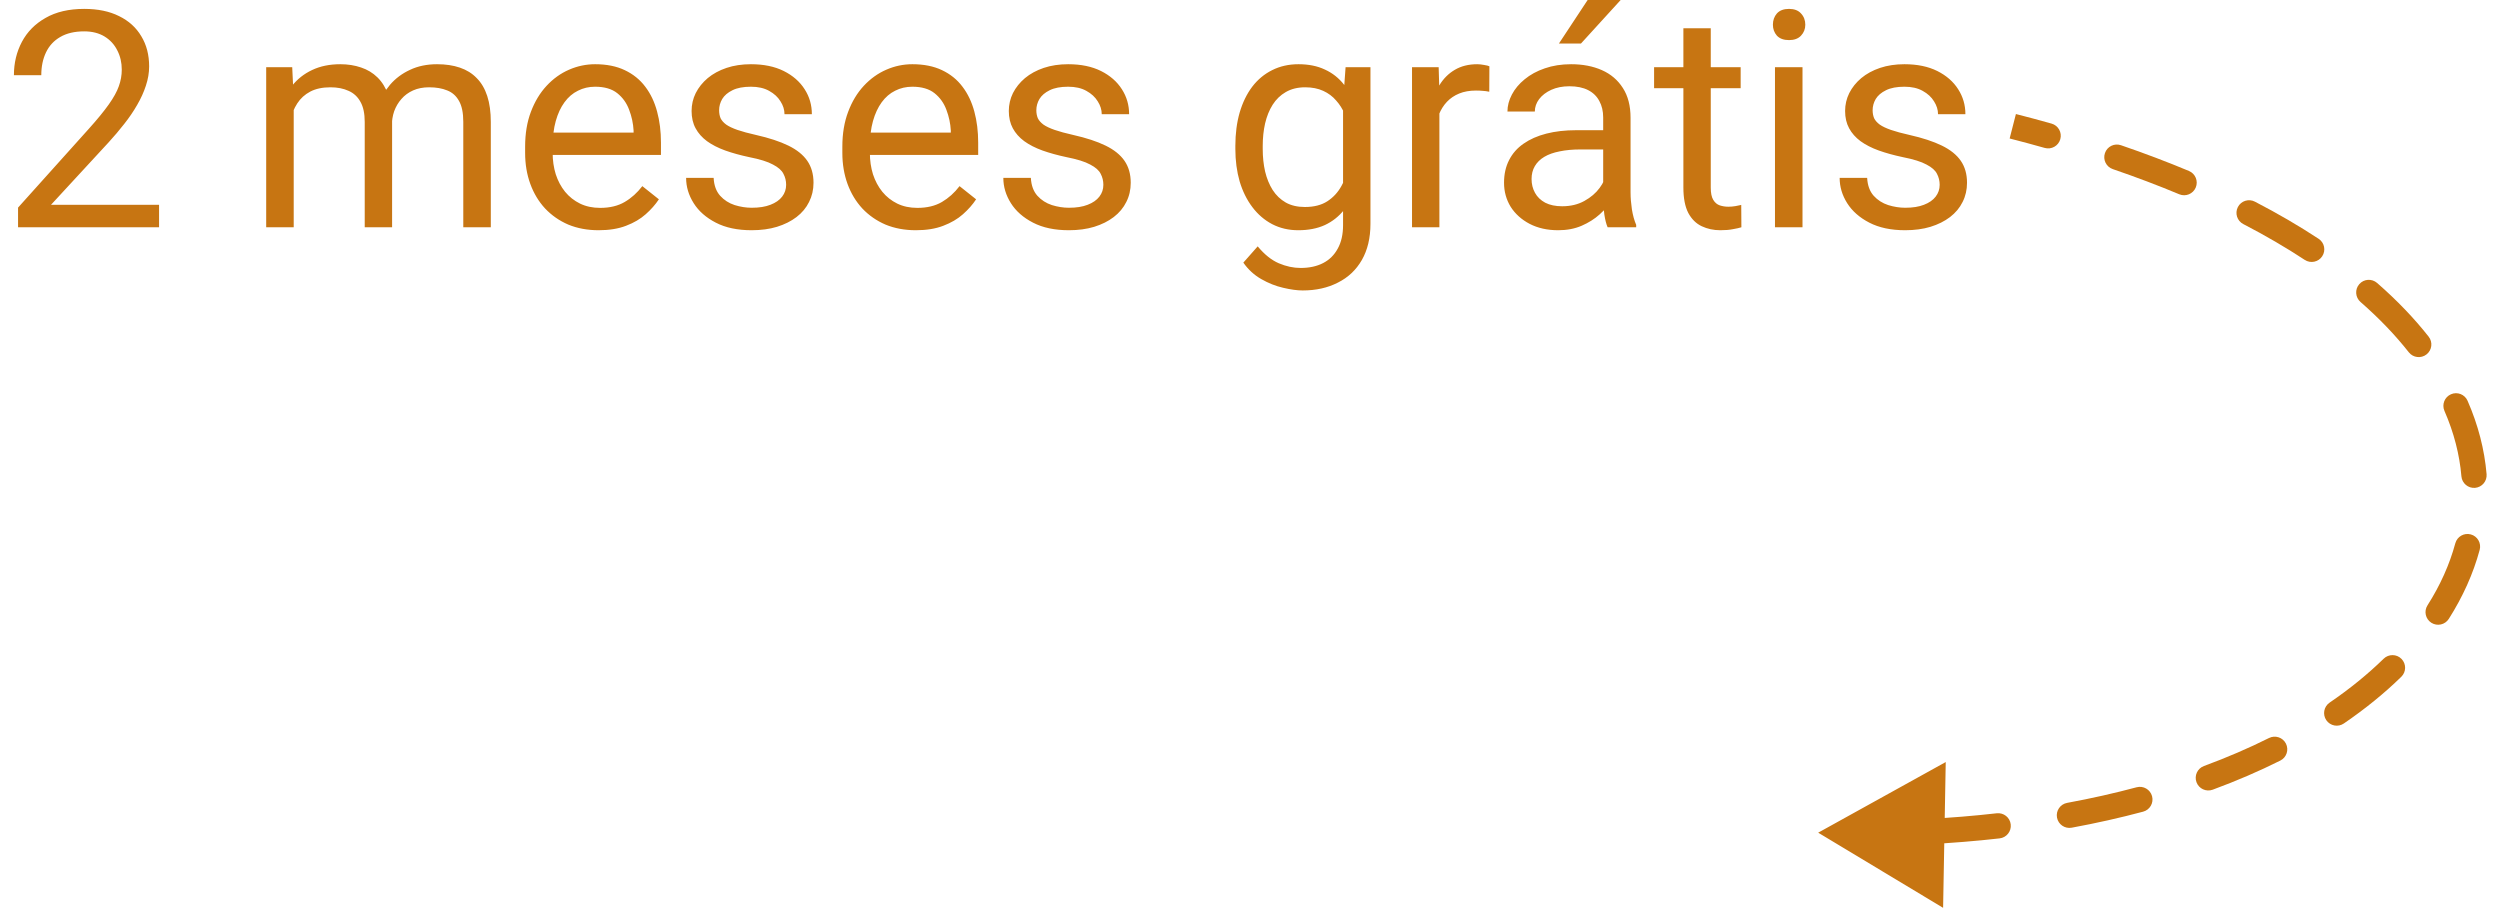 <svg width="99" height="36" viewBox="0 0 99 36" fill="none" xmlns="http://www.w3.org/2000/svg">
<g id="cta-pricing">
<path id="2 meses gr&#195;&#161;tis" d="M6.299 8.109V9H0.715V8.221L3.51 5.109C3.854 4.727 4.119 4.402 4.307 4.137C4.498 3.867 4.631 3.627 4.705 3.416C4.783 3.201 4.822 2.982 4.822 2.76C4.822 2.479 4.764 2.225 4.646 1.998C4.533 1.768 4.365 1.584 4.143 1.447C3.92 1.311 3.65 1.242 3.334 1.242C2.955 1.242 2.639 1.316 2.385 1.465C2.135 1.609 1.947 1.812 1.822 2.074C1.697 2.336 1.635 2.637 1.635 2.977H0.551C0.551 2.496 0.656 2.057 0.867 1.658C1.078 1.26 1.391 0.943 1.805 0.709C2.219 0.471 2.729 0.352 3.334 0.352C3.873 0.352 4.334 0.447 4.717 0.639C5.1 0.826 5.393 1.092 5.596 1.436C5.803 1.775 5.906 2.174 5.906 2.631C5.906 2.881 5.863 3.135 5.777 3.393C5.695 3.646 5.58 3.9 5.432 4.154C5.287 4.408 5.117 4.658 4.922 4.904C4.73 5.15 4.525 5.393 4.307 5.631L2.021 8.109H6.299ZM11.631 3.92V9H10.541V2.66H11.572L11.631 3.92ZM11.408 5.59L10.904 5.572C10.908 5.139 10.965 4.738 11.074 4.371C11.184 4 11.346 3.678 11.56 3.404C11.775 3.131 12.043 2.92 12.363 2.771C12.684 2.619 13.055 2.543 13.477 2.543C13.773 2.543 14.047 2.586 14.297 2.672C14.547 2.754 14.764 2.885 14.947 3.064C15.131 3.244 15.273 3.475 15.375 3.756C15.477 4.037 15.527 4.377 15.527 4.775V9H14.443V4.828C14.443 4.496 14.387 4.23 14.273 4.031C14.164 3.832 14.008 3.688 13.805 3.598C13.602 3.504 13.363 3.457 13.09 3.457C12.77 3.457 12.502 3.514 12.287 3.627C12.072 3.74 11.9 3.896 11.771 4.096C11.643 4.295 11.549 4.523 11.49 4.781C11.435 5.035 11.408 5.305 11.408 5.59ZM15.516 4.992L14.789 5.215C14.793 4.867 14.85 4.533 14.959 4.213C15.072 3.893 15.234 3.607 15.445 3.357C15.66 3.107 15.924 2.91 16.236 2.766C16.549 2.617 16.906 2.543 17.309 2.543C17.648 2.543 17.949 2.588 18.211 2.678C18.477 2.768 18.699 2.906 18.879 3.094C19.062 3.277 19.201 3.514 19.295 3.803C19.389 4.092 19.436 4.436 19.436 4.834V9H18.346V4.822C18.346 4.467 18.289 4.191 18.176 3.996C18.066 3.797 17.91 3.658 17.707 3.58C17.508 3.498 17.27 3.457 16.992 3.457C16.754 3.457 16.543 3.498 16.359 3.58C16.176 3.662 16.021 3.775 15.896 3.92C15.771 4.061 15.676 4.223 15.609 4.406C15.547 4.59 15.516 4.785 15.516 4.992ZM23.707 9.117C23.266 9.117 22.865 9.043 22.506 8.895C22.15 8.742 21.844 8.529 21.586 8.256C21.332 7.982 21.137 7.658 21 7.283C20.863 6.908 20.795 6.498 20.795 6.053V5.807C20.795 5.291 20.871 4.832 21.023 4.43C21.176 4.023 21.383 3.68 21.645 3.398C21.906 3.117 22.203 2.904 22.535 2.76C22.867 2.615 23.211 2.543 23.566 2.543C24.02 2.543 24.41 2.621 24.738 2.777C25.07 2.934 25.342 3.152 25.553 3.434C25.764 3.711 25.92 4.039 26.021 4.418C26.123 4.793 26.174 5.203 26.174 5.648V6.135H21.439V5.25H25.09V5.168C25.074 4.887 25.016 4.613 24.914 4.348C24.816 4.082 24.66 3.863 24.445 3.691C24.23 3.52 23.938 3.434 23.566 3.434C23.32 3.434 23.094 3.486 22.887 3.592C22.68 3.693 22.502 3.846 22.354 4.049C22.205 4.252 22.09 4.5 22.008 4.793C21.926 5.086 21.885 5.424 21.885 5.807V6.053C21.885 6.354 21.926 6.637 22.008 6.902C22.094 7.164 22.217 7.395 22.377 7.594C22.541 7.793 22.738 7.949 22.969 8.062C23.203 8.176 23.469 8.232 23.766 8.232C24.148 8.232 24.473 8.154 24.738 7.998C25.004 7.842 25.236 7.633 25.436 7.371L26.092 7.893C25.955 8.1 25.781 8.297 25.57 8.484C25.359 8.672 25.1 8.824 24.791 8.941C24.486 9.059 24.125 9.117 23.707 9.117ZM31.131 7.318C31.131 7.162 31.096 7.018 31.025 6.885C30.959 6.748 30.82 6.625 30.609 6.516C30.402 6.402 30.09 6.305 29.672 6.223C29.32 6.148 29.002 6.061 28.717 5.959C28.436 5.857 28.195 5.734 27.996 5.59C27.801 5.445 27.65 5.275 27.545 5.08C27.439 4.885 27.387 4.656 27.387 4.395C27.387 4.145 27.441 3.908 27.551 3.686C27.664 3.463 27.822 3.266 28.025 3.094C28.232 2.922 28.48 2.787 28.77 2.689C29.059 2.592 29.381 2.543 29.736 2.543C30.244 2.543 30.678 2.633 31.037 2.812C31.396 2.992 31.672 3.232 31.863 3.533C32.055 3.83 32.15 4.16 32.15 4.523H31.066C31.066 4.348 31.014 4.178 30.908 4.014C30.807 3.846 30.656 3.707 30.457 3.598C30.262 3.488 30.021 3.434 29.736 3.434C29.436 3.434 29.191 3.48 29.004 3.574C28.82 3.664 28.686 3.779 28.6 3.92C28.518 4.061 28.477 4.209 28.477 4.365C28.477 4.482 28.496 4.588 28.535 4.682C28.578 4.771 28.652 4.855 28.758 4.934C28.863 5.008 29.012 5.078 29.203 5.145C29.395 5.211 29.639 5.277 29.936 5.344C30.455 5.461 30.883 5.602 31.219 5.766C31.555 5.93 31.805 6.131 31.969 6.369C32.133 6.607 32.215 6.896 32.215 7.236C32.215 7.514 32.156 7.768 32.039 7.998C31.926 8.229 31.76 8.428 31.541 8.596C31.326 8.76 31.068 8.889 30.768 8.982C30.471 9.072 30.137 9.117 29.766 9.117C29.207 9.117 28.734 9.018 28.348 8.818C27.961 8.619 27.668 8.361 27.469 8.045C27.27 7.729 27.17 7.395 27.17 7.043H28.26C28.275 7.34 28.361 7.576 28.518 7.752C28.674 7.924 28.865 8.047 29.092 8.121C29.318 8.191 29.543 8.227 29.766 8.227C30.062 8.227 30.311 8.188 30.51 8.109C30.713 8.031 30.867 7.924 30.973 7.787C31.078 7.65 31.131 7.494 31.131 7.318ZM36.27 9.117C35.828 9.117 35.428 9.043 35.068 8.895C34.713 8.742 34.406 8.529 34.148 8.256C33.895 7.982 33.699 7.658 33.562 7.283C33.426 6.908 33.357 6.498 33.357 6.053V5.807C33.357 5.291 33.434 4.832 33.586 4.43C33.738 4.023 33.945 3.68 34.207 3.398C34.469 3.117 34.766 2.904 35.098 2.76C35.43 2.615 35.773 2.543 36.129 2.543C36.582 2.543 36.973 2.621 37.301 2.777C37.633 2.934 37.904 3.152 38.115 3.434C38.326 3.711 38.482 4.039 38.584 4.418C38.685 4.793 38.736 5.203 38.736 5.648V6.135H34.002V5.25H37.652V5.168C37.637 4.887 37.578 4.613 37.477 4.348C37.379 4.082 37.223 3.863 37.008 3.691C36.793 3.52 36.5 3.434 36.129 3.434C35.883 3.434 35.656 3.486 35.449 3.592C35.242 3.693 35.065 3.846 34.916 4.049C34.768 4.252 34.652 4.5 34.57 4.793C34.488 5.086 34.447 5.424 34.447 5.807V6.053C34.447 6.354 34.488 6.637 34.57 6.902C34.656 7.164 34.779 7.395 34.94 7.594C35.103 7.793 35.301 7.949 35.531 8.062C35.766 8.176 36.031 8.232 36.328 8.232C36.711 8.232 37.035 8.154 37.301 7.998C37.566 7.842 37.799 7.633 37.998 7.371L38.654 7.893C38.518 8.1 38.344 8.297 38.133 8.484C37.922 8.672 37.662 8.824 37.353 8.941C37.049 9.059 36.688 9.117 36.27 9.117ZM43.693 7.318C43.693 7.162 43.658 7.018 43.588 6.885C43.522 6.748 43.383 6.625 43.172 6.516C42.965 6.402 42.652 6.305 42.234 6.223C41.883 6.148 41.565 6.061 41.279 5.959C40.998 5.857 40.758 5.734 40.559 5.59C40.363 5.445 40.213 5.275 40.107 5.08C40.002 4.885 39.949 4.656 39.949 4.395C39.949 4.145 40.004 3.908 40.113 3.686C40.227 3.463 40.385 3.266 40.588 3.094C40.795 2.922 41.043 2.787 41.332 2.689C41.621 2.592 41.943 2.543 42.299 2.543C42.807 2.543 43.24 2.633 43.6 2.812C43.959 2.992 44.234 3.232 44.426 3.533C44.617 3.83 44.713 4.16 44.713 4.523H43.629C43.629 4.348 43.576 4.178 43.471 4.014C43.369 3.846 43.219 3.707 43.02 3.598C42.824 3.488 42.584 3.434 42.299 3.434C41.998 3.434 41.754 3.48 41.566 3.574C41.383 3.664 41.248 3.779 41.162 3.92C41.08 4.061 41.039 4.209 41.039 4.365C41.039 4.482 41.059 4.588 41.098 4.682C41.141 4.771 41.215 4.855 41.32 4.934C41.426 5.008 41.574 5.078 41.766 5.145C41.957 5.211 42.201 5.277 42.498 5.344C43.018 5.461 43.445 5.602 43.781 5.766C44.117 5.93 44.367 6.131 44.531 6.369C44.695 6.607 44.777 6.896 44.777 7.236C44.777 7.514 44.719 7.768 44.602 7.998C44.488 8.229 44.322 8.428 44.103 8.596C43.889 8.76 43.631 8.889 43.33 8.982C43.033 9.072 42.699 9.117 42.328 9.117C41.77 9.117 41.297 9.018 40.91 8.818C40.523 8.619 40.23 8.361 40.031 8.045C39.832 7.729 39.732 7.395 39.732 7.043H40.822C40.838 7.34 40.924 7.576 41.08 7.752C41.236 7.924 41.428 8.047 41.654 8.121C41.881 8.191 42.105 8.227 42.328 8.227C42.625 8.227 42.873 8.188 43.072 8.109C43.275 8.031 43.43 7.924 43.535 7.787C43.641 7.65 43.693 7.494 43.693 7.318ZM53.285 2.66H54.27V8.865C54.27 9.424 54.156 9.9 53.93 10.295C53.703 10.69 53.387 10.988 52.98 11.191C52.578 11.398 52.113 11.502 51.586 11.502C51.367 11.502 51.109 11.467 50.812 11.396C50.52 11.33 50.23 11.215 49.945 11.051C49.664 10.891 49.428 10.674 49.236 10.4L49.805 9.756C50.07 10.076 50.348 10.299 50.637 10.424C50.93 10.549 51.219 10.611 51.504 10.611C51.848 10.611 52.145 10.547 52.395 10.418C52.645 10.289 52.838 10.098 52.975 9.844C53.115 9.594 53.185 9.285 53.185 8.918V4.055L53.285 2.66ZM48.92 5.9V5.777C48.92 5.293 48.977 4.854 49.09 4.459C49.207 4.061 49.373 3.719 49.588 3.434C49.807 3.148 50.07 2.93 50.379 2.777C50.688 2.621 51.035 2.543 51.422 2.543C51.82 2.543 52.168 2.613 52.465 2.754C52.766 2.891 53.02 3.092 53.227 3.357C53.438 3.619 53.603 3.936 53.725 4.307C53.846 4.678 53.93 5.098 53.977 5.566V6.105C53.934 6.57 53.85 6.988 53.725 7.359C53.603 7.73 53.438 8.047 53.227 8.309C53.02 8.57 52.766 8.771 52.465 8.912C52.164 9.049 51.812 9.117 51.41 9.117C51.031 9.117 50.688 9.037 50.379 8.877C50.074 8.717 49.812 8.492 49.594 8.203C49.375 7.914 49.207 7.574 49.09 7.184C48.977 6.789 48.92 6.361 48.92 5.9ZM50.004 5.777V5.9C50.004 6.217 50.035 6.514 50.098 6.791C50.164 7.068 50.264 7.312 50.397 7.523C50.533 7.734 50.707 7.9 50.918 8.021C51.129 8.139 51.381 8.197 51.674 8.197C52.033 8.197 52.33 8.121 52.565 7.969C52.799 7.816 52.984 7.615 53.121 7.365C53.262 7.115 53.371 6.844 53.449 6.551V5.139C53.406 4.924 53.34 4.717 53.25 4.518C53.164 4.314 53.051 4.135 52.91 3.979C52.773 3.818 52.603 3.691 52.4 3.598C52.197 3.504 51.959 3.457 51.685 3.457C51.389 3.457 51.133 3.52 50.918 3.645C50.707 3.766 50.533 3.934 50.397 4.148C50.264 4.359 50.164 4.605 50.098 4.887C50.035 5.164 50.004 5.461 50.004 5.777ZM57 3.656V9H55.916V2.66H56.971L57 3.656ZM58.98 2.625L58.975 3.633C58.885 3.613 58.799 3.602 58.717 3.598C58.639 3.59 58.549 3.586 58.447 3.586C58.197 3.586 57.977 3.625 57.785 3.703C57.594 3.781 57.432 3.891 57.299 4.031C57.166 4.172 57.06 4.34 56.982 4.535C56.908 4.727 56.859 4.938 56.836 5.168L56.531 5.344C56.531 4.961 56.568 4.602 56.643 4.266C56.721 3.93 56.84 3.633 57 3.375C57.16 3.113 57.363 2.91 57.609 2.766C57.859 2.617 58.156 2.543 58.5 2.543C58.578 2.543 58.668 2.553 58.77 2.572C58.871 2.588 58.941 2.605 58.98 2.625ZM63.486 7.916V4.652C63.486 4.402 63.435 4.186 63.334 4.002C63.236 3.814 63.088 3.67 62.889 3.568C62.69 3.467 62.443 3.416 62.15 3.416C61.877 3.416 61.637 3.463 61.43 3.557C61.227 3.65 61.066 3.773 60.949 3.926C60.836 4.078 60.779 4.242 60.779 4.418H59.695C59.695 4.191 59.754 3.967 59.871 3.744C59.988 3.521 60.156 3.32 60.375 3.141C60.598 2.957 60.863 2.812 61.172 2.707C61.484 2.598 61.832 2.543 62.215 2.543C62.676 2.543 63.082 2.621 63.434 2.777C63.789 2.934 64.066 3.17 64.266 3.486C64.469 3.799 64.57 4.191 64.57 4.664V7.617C64.57 7.828 64.588 8.053 64.623 8.291C64.662 8.529 64.719 8.734 64.793 8.906V9H63.662C63.607 8.875 63.565 8.709 63.533 8.502C63.502 8.291 63.486 8.096 63.486 7.916ZM63.674 5.156L63.685 5.918H62.59C62.281 5.918 62.006 5.943 61.764 5.994C61.522 6.041 61.318 6.113 61.154 6.211C60.99 6.309 60.865 6.432 60.779 6.58C60.693 6.725 60.65 6.895 60.65 7.09C60.65 7.289 60.695 7.471 60.785 7.635C60.875 7.799 61.01 7.93 61.19 8.027C61.373 8.121 61.598 8.168 61.863 8.168C62.195 8.168 62.488 8.098 62.742 7.957C62.996 7.816 63.197 7.645 63.346 7.441C63.498 7.238 63.58 7.041 63.592 6.85L64.055 7.371C64.027 7.535 63.953 7.717 63.832 7.916C63.711 8.115 63.549 8.307 63.346 8.49C63.147 8.67 62.908 8.82 62.631 8.941C62.357 9.059 62.049 9.117 61.705 9.117C61.275 9.117 60.898 9.033 60.574 8.865C60.254 8.697 60.004 8.473 59.824 8.191C59.648 7.906 59.56 7.588 59.56 7.236C59.56 6.896 59.627 6.598 59.76 6.34C59.893 6.078 60.084 5.861 60.334 5.689C60.584 5.514 60.885 5.381 61.236 5.291C61.588 5.201 61.98 5.156 62.414 5.156H63.674ZM61.734 1.723L62.871 0H64.178L62.607 1.723H61.734ZM68.93 2.66V3.492H65.502V2.66H68.93ZM66.662 1.119H67.746V7.43C67.746 7.645 67.779 7.807 67.846 7.916C67.912 8.025 67.998 8.098 68.103 8.133C68.209 8.168 68.322 8.186 68.443 8.186C68.533 8.186 68.627 8.178 68.725 8.162C68.826 8.143 68.902 8.127 68.953 8.115L68.959 9C68.873 9.027 68.76 9.053 68.619 9.076C68.482 9.104 68.316 9.117 68.121 9.117C67.856 9.117 67.611 9.064 67.389 8.959C67.166 8.854 66.988 8.678 66.856 8.432C66.727 8.182 66.662 7.846 66.662 7.424V1.119ZM71.379 2.66V9H70.289V2.66H71.379ZM70.207 0.979C70.207 0.803 70.26 0.654 70.365 0.533C70.475 0.412 70.635 0.352 70.846 0.352C71.053 0.352 71.211 0.412 71.32 0.533C71.434 0.654 71.49 0.803 71.49 0.979C71.49 1.146 71.434 1.291 71.32 1.412C71.211 1.529 71.053 1.588 70.846 1.588C70.635 1.588 70.475 1.529 70.365 1.412C70.26 1.291 70.207 1.146 70.207 0.979ZM76.811 7.318C76.811 7.162 76.775 7.018 76.705 6.885C76.639 6.748 76.5 6.625 76.289 6.516C76.082 6.402 75.769 6.305 75.352 6.223C75 6.148 74.682 6.061 74.397 5.959C74.115 5.857 73.875 5.734 73.676 5.59C73.481 5.445 73.33 5.275 73.225 5.08C73.119 4.885 73.066 4.656 73.066 4.395C73.066 4.145 73.121 3.908 73.231 3.686C73.344 3.463 73.502 3.266 73.705 3.094C73.912 2.922 74.16 2.787 74.449 2.689C74.738 2.592 75.061 2.543 75.416 2.543C75.924 2.543 76.357 2.633 76.717 2.812C77.076 2.992 77.352 3.232 77.543 3.533C77.734 3.83 77.83 4.16 77.83 4.523H76.746C76.746 4.348 76.693 4.178 76.588 4.014C76.486 3.846 76.336 3.707 76.137 3.598C75.941 3.488 75.701 3.434 75.416 3.434C75.115 3.434 74.871 3.48 74.684 3.574C74.5 3.664 74.365 3.779 74.279 3.92C74.197 4.061 74.156 4.209 74.156 4.365C74.156 4.482 74.176 4.588 74.215 4.682C74.258 4.771 74.332 4.855 74.438 4.934C74.543 5.008 74.691 5.078 74.883 5.145C75.074 5.211 75.318 5.277 75.615 5.344C76.135 5.461 76.562 5.602 76.898 5.766C77.234 5.93 77.484 6.131 77.648 6.369C77.812 6.607 77.894 6.896 77.894 7.236C77.894 7.514 77.836 7.768 77.719 7.998C77.606 8.229 77.439 8.428 77.221 8.596C77.006 8.76 76.748 8.889 76.447 8.982C76.15 9.072 75.816 9.117 75.445 9.117C74.887 9.117 74.414 9.018 74.027 8.818C73.641 8.619 73.348 8.361 73.148 8.045C72.949 7.729 72.85 7.395 72.85 7.043H73.939C73.955 7.34 74.041 7.576 74.197 7.752C74.353 7.924 74.545 8.047 74.772 8.121C74.998 8.191 75.223 8.227 75.445 8.227C75.742 8.227 75.99 8.188 76.189 8.109C76.393 8.031 76.547 7.924 76.652 7.787C76.758 7.65 76.811 7.494 76.811 7.318Z" fill="#C77512"/>
<path id="Vector 2" d="M72 32.974L76.947 35.95L77.051 30.177L72 32.974ZM73.438 33.499C73.714 33.501 73.939 33.278 73.941 33.002C73.942 32.726 73.719 32.501 73.443 32.499L73.438 33.499ZM76.265 32.435C75.989 32.449 75.777 32.684 75.791 32.96C75.805 33.236 76.04 33.448 76.316 33.434L76.265 32.435ZM79.184 33.2C79.459 33.169 79.656 32.921 79.625 32.647C79.594 32.372 79.346 32.175 79.071 32.206L79.184 33.2ZM81.858 31.794C81.587 31.844 81.407 32.105 81.457 32.376C81.507 32.648 81.768 32.827 82.039 32.777L81.858 31.794ZM84.868 32.142C85.135 32.071 85.293 31.797 85.222 31.53C85.15 31.263 84.876 31.105 84.61 31.176L84.868 32.142ZM87.277 30.334C87.018 30.429 86.885 30.716 86.981 30.976C87.076 31.235 87.364 31.367 87.623 31.272L87.277 30.334ZM90.3 30.119C90.547 29.996 90.647 29.696 90.524 29.449C90.401 29.202 90.1 29.102 89.853 29.225L90.3 30.119ZM92.252 27.824C92.024 27.98 91.966 28.291 92.121 28.519C92.277 28.747 92.588 28.806 92.816 28.65L92.252 27.824ZM95.092 26.8C95.29 26.607 95.293 26.291 95.1 26.093C94.908 25.896 94.591 25.892 94.393 26.085L95.092 26.8ZM96.128 23.972C95.98 24.205 96.049 24.514 96.282 24.662C96.515 24.81 96.824 24.741 96.972 24.508L96.128 23.972ZM98.195 21.776C98.268 21.509 98.11 21.235 97.844 21.163C97.577 21.09 97.302 21.248 97.23 21.515L98.195 21.776ZM97.472 18.863C97.496 19.138 97.738 19.342 98.013 19.319C98.288 19.295 98.492 19.053 98.469 18.778L97.472 18.863ZM97.716 15.871C97.606 15.618 97.311 15.502 97.058 15.613C96.805 15.724 96.689 16.018 96.8 16.271L97.716 15.871ZM95.389 13.951C95.56 14.168 95.874 14.205 96.091 14.034C96.308 13.864 96.346 13.549 96.175 13.332L95.389 13.951ZM94.133 11.205C93.925 11.023 93.609 11.044 93.428 11.252C93.246 11.46 93.268 11.776 93.476 11.958L94.133 11.205ZM91.267 10.291C91.498 10.443 91.808 10.379 91.96 10.148C92.112 9.917 92.048 9.607 91.817 9.456L91.267 10.291ZM89.293 7.985C89.048 7.858 88.746 7.954 88.62 8.199C88.493 8.445 88.589 8.746 88.834 8.873L89.293 7.985ZM86.298 7.693C86.552 7.8 86.845 7.68 86.952 7.425C87.058 7.17 86.938 6.878 86.684 6.771L86.298 7.693ZM83.991 5.751C83.73 5.661 83.445 5.8 83.356 6.062C83.266 6.323 83.405 6.607 83.667 6.697L83.991 5.751ZM80.971 5.858C81.237 5.933 81.513 5.778 81.588 5.512C81.663 5.246 81.508 4.97 81.243 4.895L80.971 5.858ZM76.316 33.434C77.3 33.383 78.257 33.305 79.184 33.2L79.071 32.206C78.165 32.309 77.229 32.386 76.265 32.435L76.316 33.434ZM82.039 32.777C83.021 32.596 83.965 32.384 84.868 32.142L84.61 31.176C83.733 31.411 82.815 31.618 81.858 31.794L82.039 32.777ZM87.623 31.272C88.572 30.922 89.465 30.537 90.3 30.119L89.853 29.225C89.053 29.625 88.194 29.996 87.277 30.334L87.623 31.272ZM92.816 28.65C93.663 28.071 94.424 27.453 95.092 26.8L94.393 26.085C93.77 26.693 93.056 27.276 92.252 27.824L92.816 28.65ZM96.972 24.508C97.529 23.632 97.941 22.717 98.195 21.776L97.23 21.515C97.004 22.351 96.636 23.174 96.128 23.972L96.972 24.508ZM98.469 18.778C98.386 17.805 98.136 16.831 97.716 15.871L96.8 16.271C97.178 17.137 97.399 18.005 97.472 18.863L98.469 18.778ZM96.175 13.332C95.602 12.604 94.922 11.893 94.133 11.205L93.476 11.958C94.222 12.61 94.858 13.276 95.389 13.951L96.175 13.332ZM91.817 9.456C91.045 8.948 90.205 8.457 89.293 7.985L88.834 8.873C89.716 9.33 90.527 9.804 91.267 10.291L91.817 9.456ZM86.684 6.771C85.835 6.416 84.937 6.075 83.991 5.751L83.667 6.697C84.593 7.014 85.47 7.347 86.298 7.693L86.684 6.771ZM81.243 4.895C80.781 4.765 80.311 4.638 79.83 4.516L79.582 5.484C80.055 5.605 80.518 5.73 80.971 5.858L81.243 4.895Z" fill="#C77512"/>
</g>
</svg>
